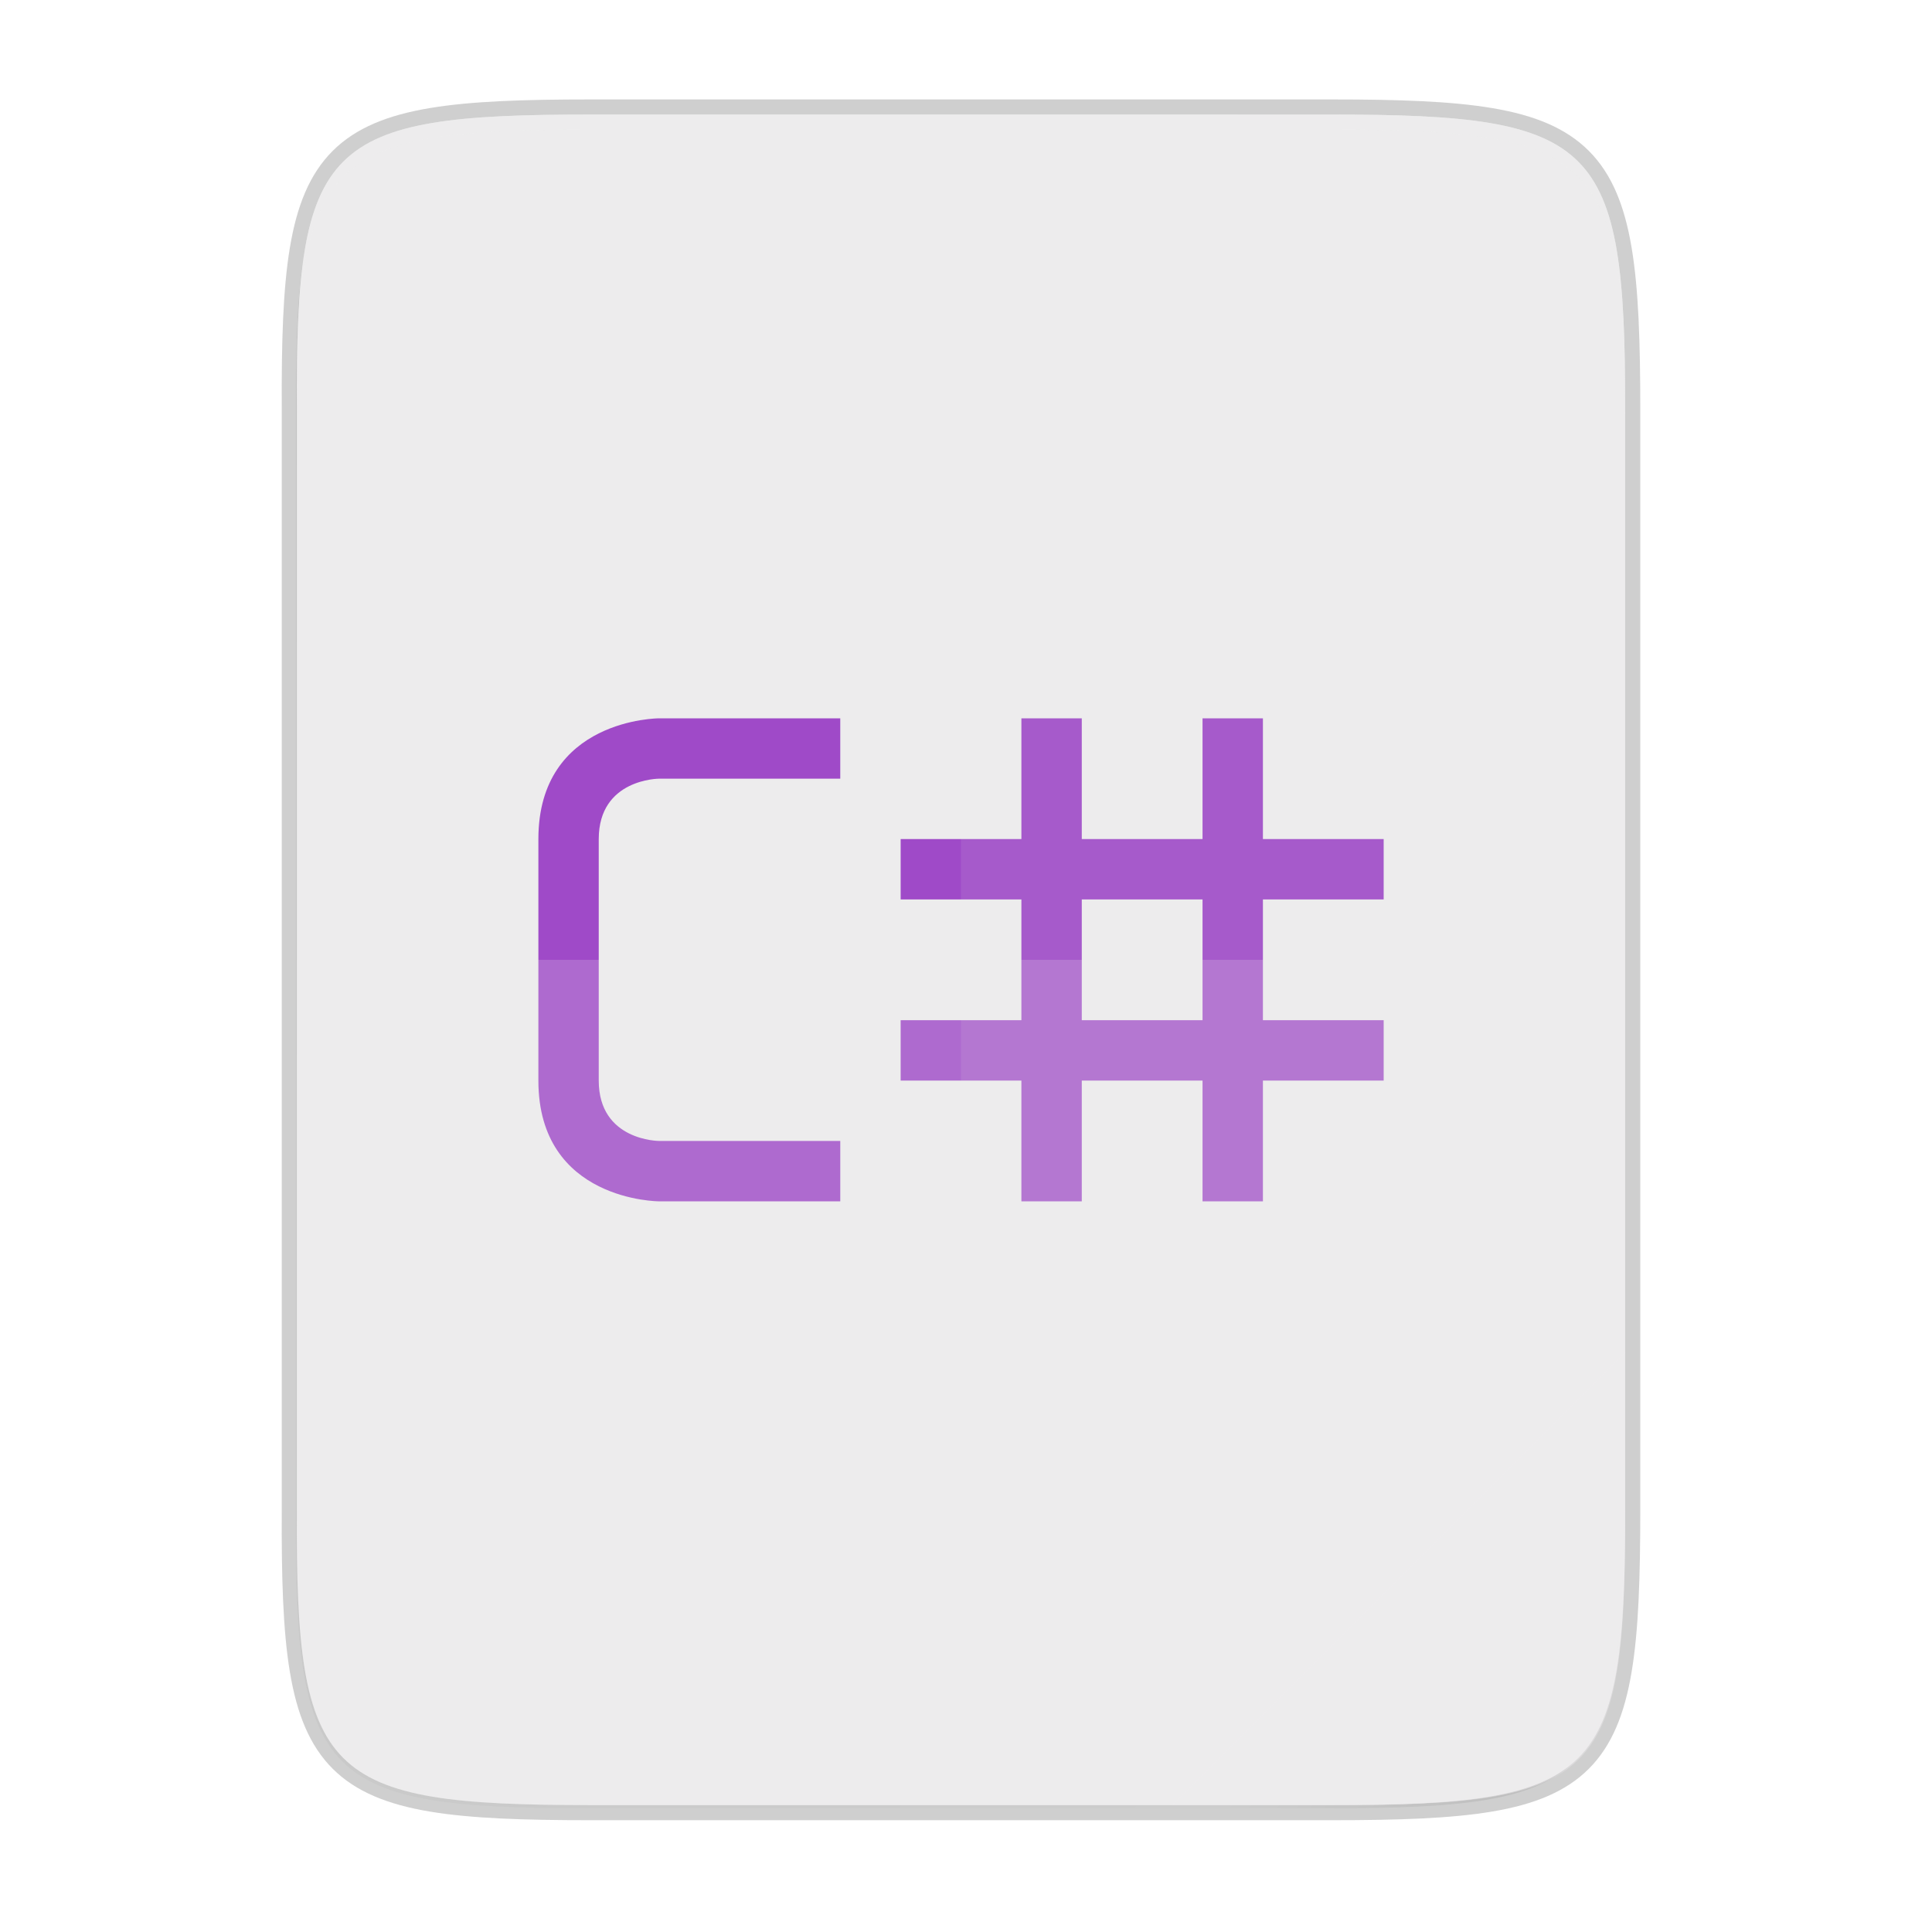 <svg width="256" height="256" viewBox="0 0 67.73 67.73" xmlns="http://www.w3.org/2000/svg">
    <defs>
        <linearGradient id="c" x1="529.655" x2="-35.31" y1="401.584" y2="119.093" gradientTransform="matrix(0 -.12 .12 0 .363 292.548)" gradientUnits="userSpaceOnUse">
            <stop offset="0" stop-color="#EDECED"/>
            <stop offset="1" stop-color="#EDECED"/>
        </linearGradient>
        <linearGradient id="b" x1="88" x2="488" y1="88" y2="488" gradientUnits="userSpaceOnUse">
            <stop offset="0" stop-opacity=".588"/>
            <stop offset=".88" stop-opacity="0"/>
            <stop offset="1"/>
        </linearGradient>
        <filter id="a" x="-.01" y="-.01" width="1.026" height="1.022" color-interpolation-filters="sRGB">
            <feGaussianBlur stdDeviation="2.12"/>
        </filter>
    </defs>
    <path d="M20.705 4.015c-9.339 0-10.344.96-10.298 10.317v38.633c-.046 9.357.96 10.317 10.298 10.317h25.97c9.34 0 10.299-.96 10.299-10.317V14.332c0-9.358-.96-10.317-10.298-10.317z" fill="none" opacity=".2" stroke-width="1.058" stroke="#111110"/>
    <path transform="matrix(.132 0 0 .132 -4.41 -5.51)" d="M189.843 74c-70.593 0-78.189 7.25-77.843 77.987v292.026c-.346 70.736 7.25 77.987 77.843 77.987h196.314c70.593 0 76.006-7.274 77.843-77.987V151.987C464 81.25 456.75 74 386.157 74z" filter="url(#a)" opacity=".1"/>
    <path transform="matrix(.132 0 0 .132 -4.41 -5.51)" d="M189.843 74c-70.593 0-78.189 7.25-77.843 77.987v292.026c-.346 70.736 7.25 77.987 77.843 77.987h196.314C456.75 522 464 514.75 464 444.013V151.987C464 81.25 456.75 74 386.157 74z" fill="url(#b)" filter="url(#filter4380)" opacity=".3"/>
    <path d="M20.705 233.282c-9.339 0-10.344.959-10.298 10.317v38.632c-.046 9.358.96 10.317 10.298 10.317h25.97c9.34 0 10.299-.959 10.299-10.317V243.6c0-9.358-.96-10.317-10.298-10.317z" fill="url(#c)" transform="translate(0 -229.267)"/>
    <path d="M20.705 4.015c-9.339 0-10.344.96-10.298 10.317v.53c-.046-9.358.96-10.318 10.298-10.318h25.97c9.34 0 10.299.96 10.299 10.317v-.529c0-9.358-.96-10.317-10.298-10.317z" fill="#EDECED" opacity=".6"/>
    <path d="M23.107 25.182s-4.233 0-4.233 4.233v8.467c0 4.233 4.233 4.233 4.233 4.233h6.35v-2.117h-6.35s-2.117 0-2.117-2.116v-8.467c0-2.117 2.117-2.117 2.117-2.117h6.35v-2.116zm12.7 0v4.233h-4.233v2.117h4.233v4.233h-4.233v2.117h4.233v4.233h2.117v-4.233h4.233v4.233h2.117v-4.233h4.233v-2.117h-4.233v-4.233h4.233v-2.117h-4.233v-4.233h-2.117v4.233h-4.233v-4.233zm2.117 6.35h4.233v4.233h-4.233z" fill="#9F4AC8"/>
    <path d="M33.69 4.015v59.267h12.986c9.339 0 10.055-.963 10.298-10.317V14.332c0-9.358-.96-10.317-10.298-10.317z" fill="#EDECED" opacity=".1"/>
    <path d="M10.407 33.648v19.317c-.046 9.358.96 10.317 10.298 10.317h25.97c9.34 0 10.056-.963 10.299-10.317V33.648z" fill="#EDECED" opacity=".2"/>
    <path d="M41.099 63.282l15.875-15.875v5.949c-.014 8.994-1.006 9.926-10.1 9.926z" fill="#EDECED" opacity=".4"/>
</svg>
